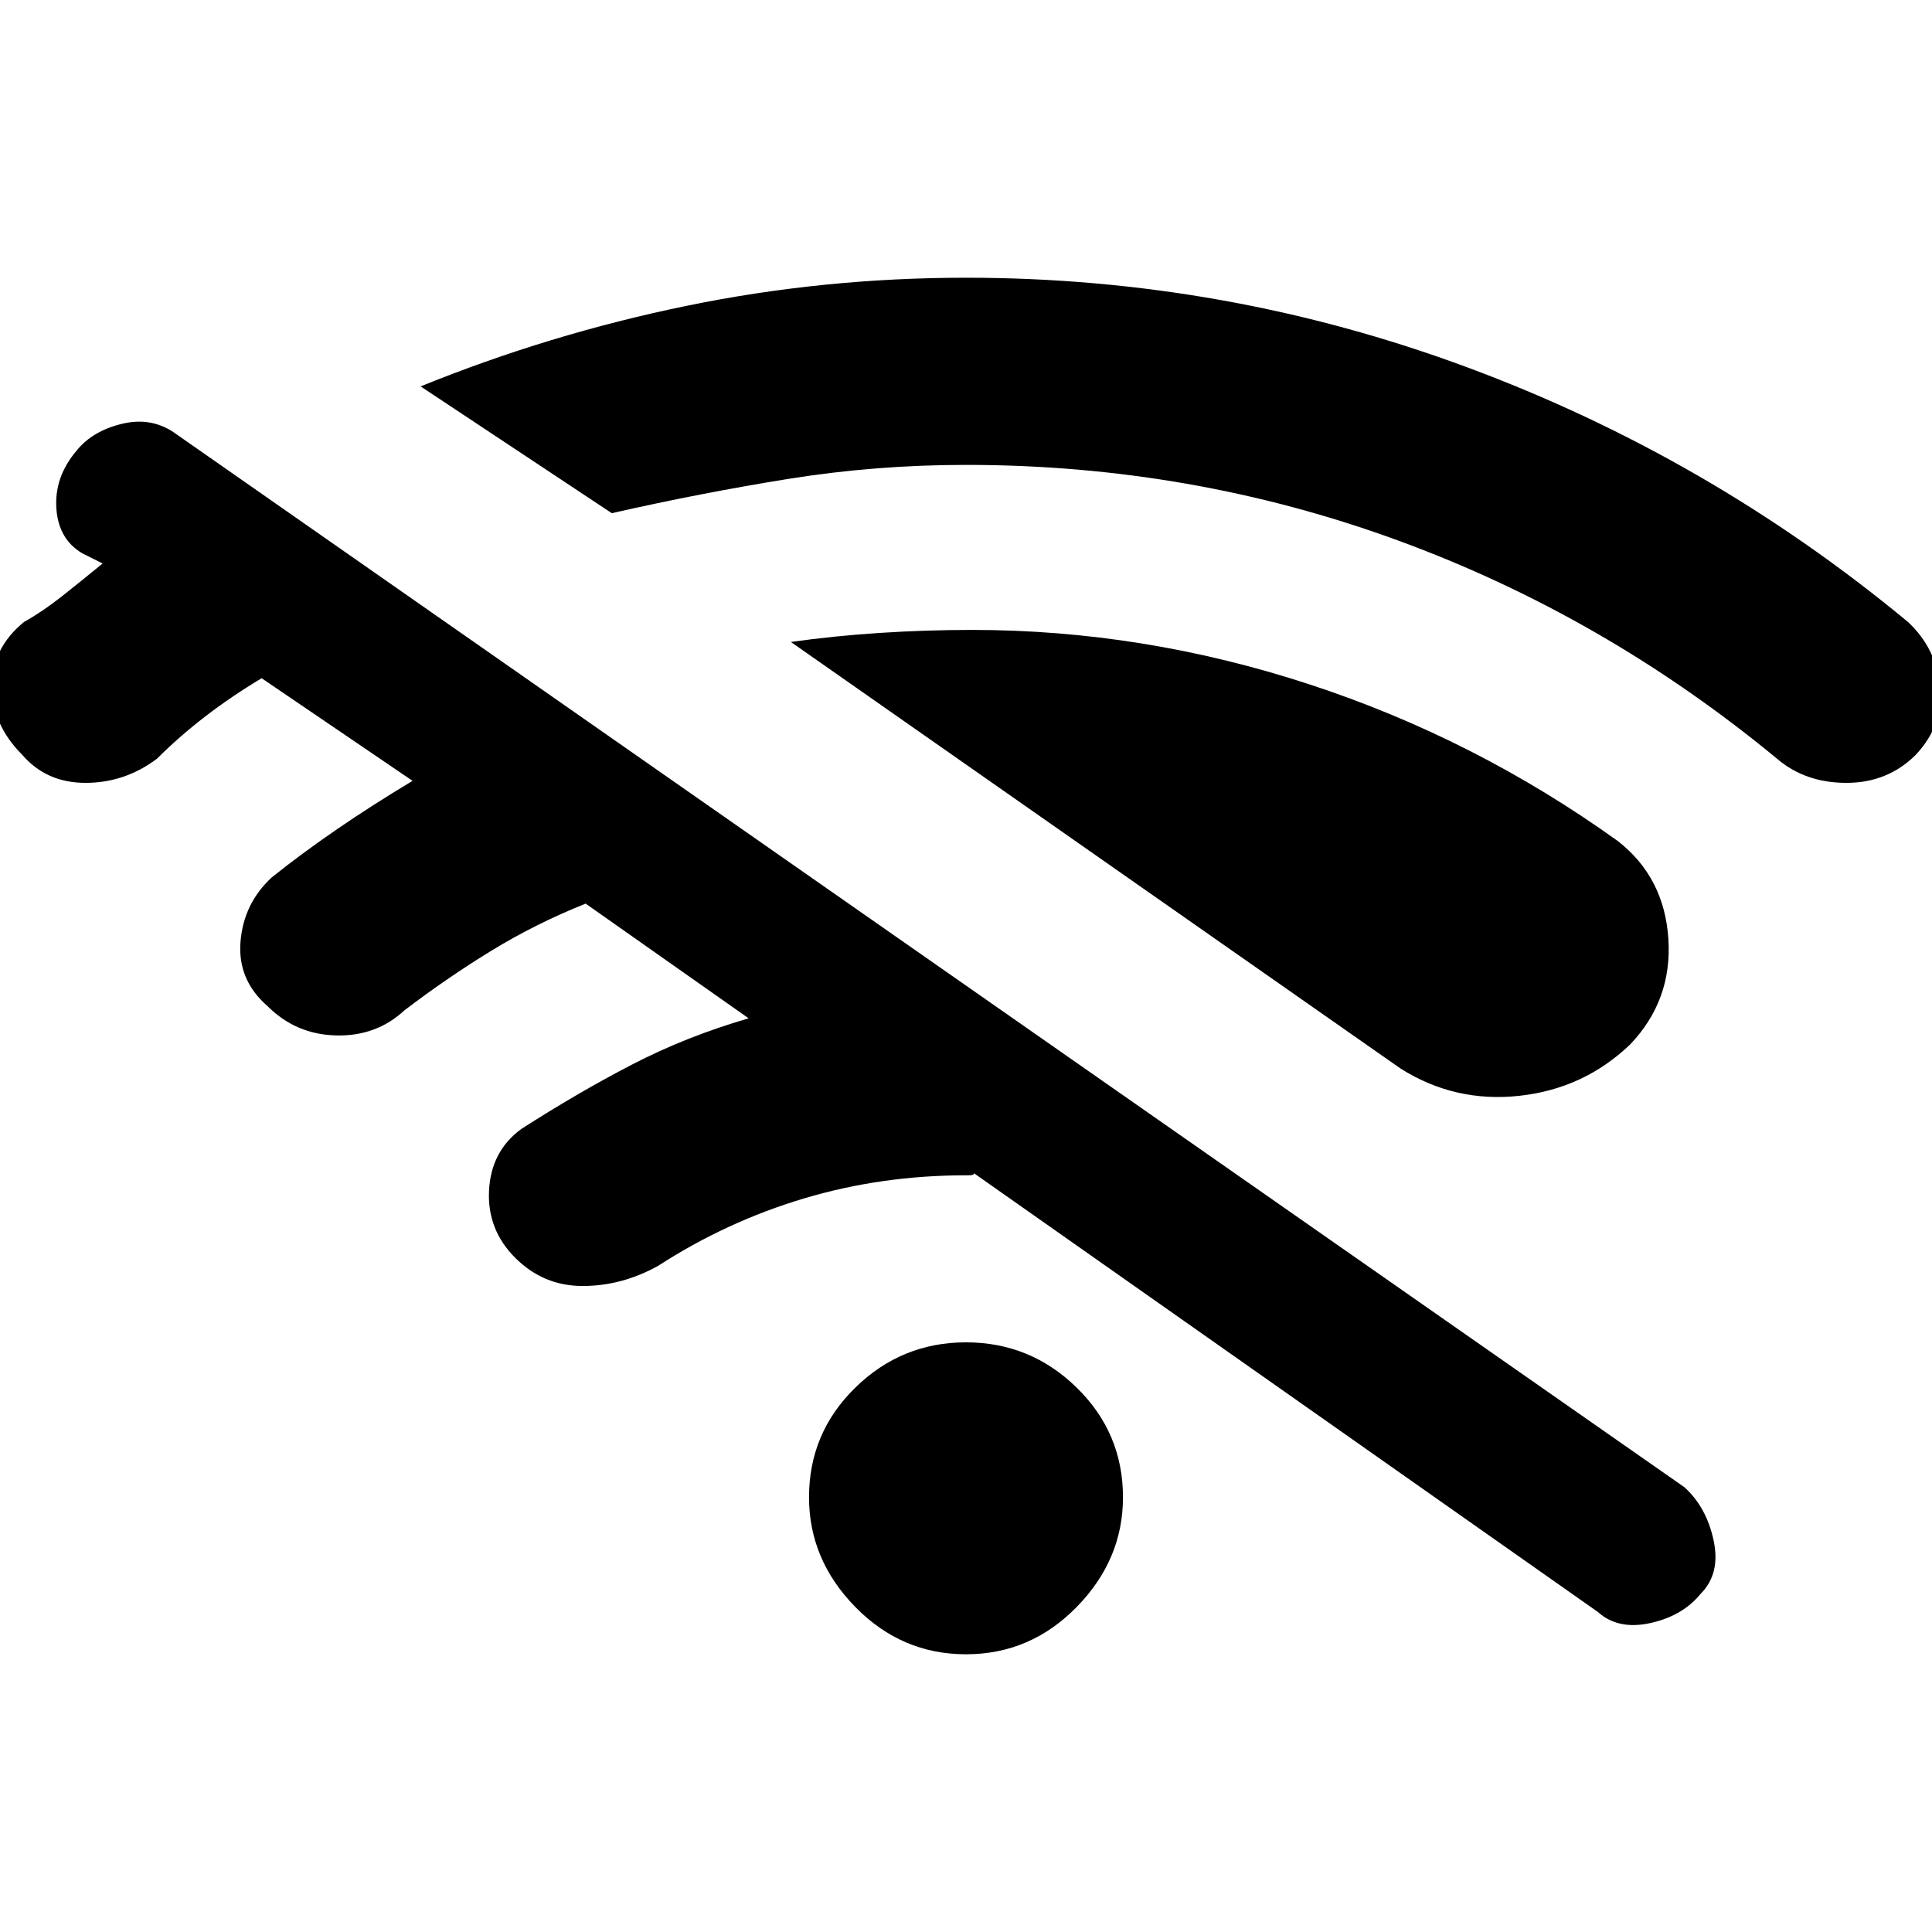 <svg xmlns="http://www.w3.org/2000/svg" height="48" viewBox="0 -960 960 960" width="48"><path d="M794-159 484-377q0 1-2.5 1H480q-42 0-80.5 11.5T327-331q-18 10-37.5 10T256-335q-14-14-13-33.5t16-30.5q28-18 55-32t58-23l-81-57q-25 10-47 23.5T201-458q-14 13-34 12.5T133-460q-15-13-13.5-32t15.5-32q15-12 32.5-24t37.5-24l-75-51q-15 9-28 19t-24 21q-16 12-35.5 12T11-585q-15-15-15-34t16-32q9-5 18.5-12.5T51-680l-10-5q-12-7-13-22.5T38-736q8-10 23-13.5t27 5.5l749 523q11 10 14.5 26.5T845-168q-9 11-25 14.5t-26-5.5Zm-314 21q-32 0-55-23.5T402-216q0-32 23-54.5t55-22.5q32 0 55 22.5t23 54.5q0 31-23 54.5T480-138ZM304-705l-95-63q64-26 132-40t139-14q129 0 249 44.5T948-651q14 13 16 32t-12 34q-14 14-34.5 14T883-583q-86-71-188.5-108.5T480-729q-45 0-88.5 7T304-705Zm392 276L393-641q21-3 44-4.5t46-1.5q85 0 167.5 27T804-542q23 18 25 48.5T810-441q-23 22-55 25.5T696-429Z"/></svg>